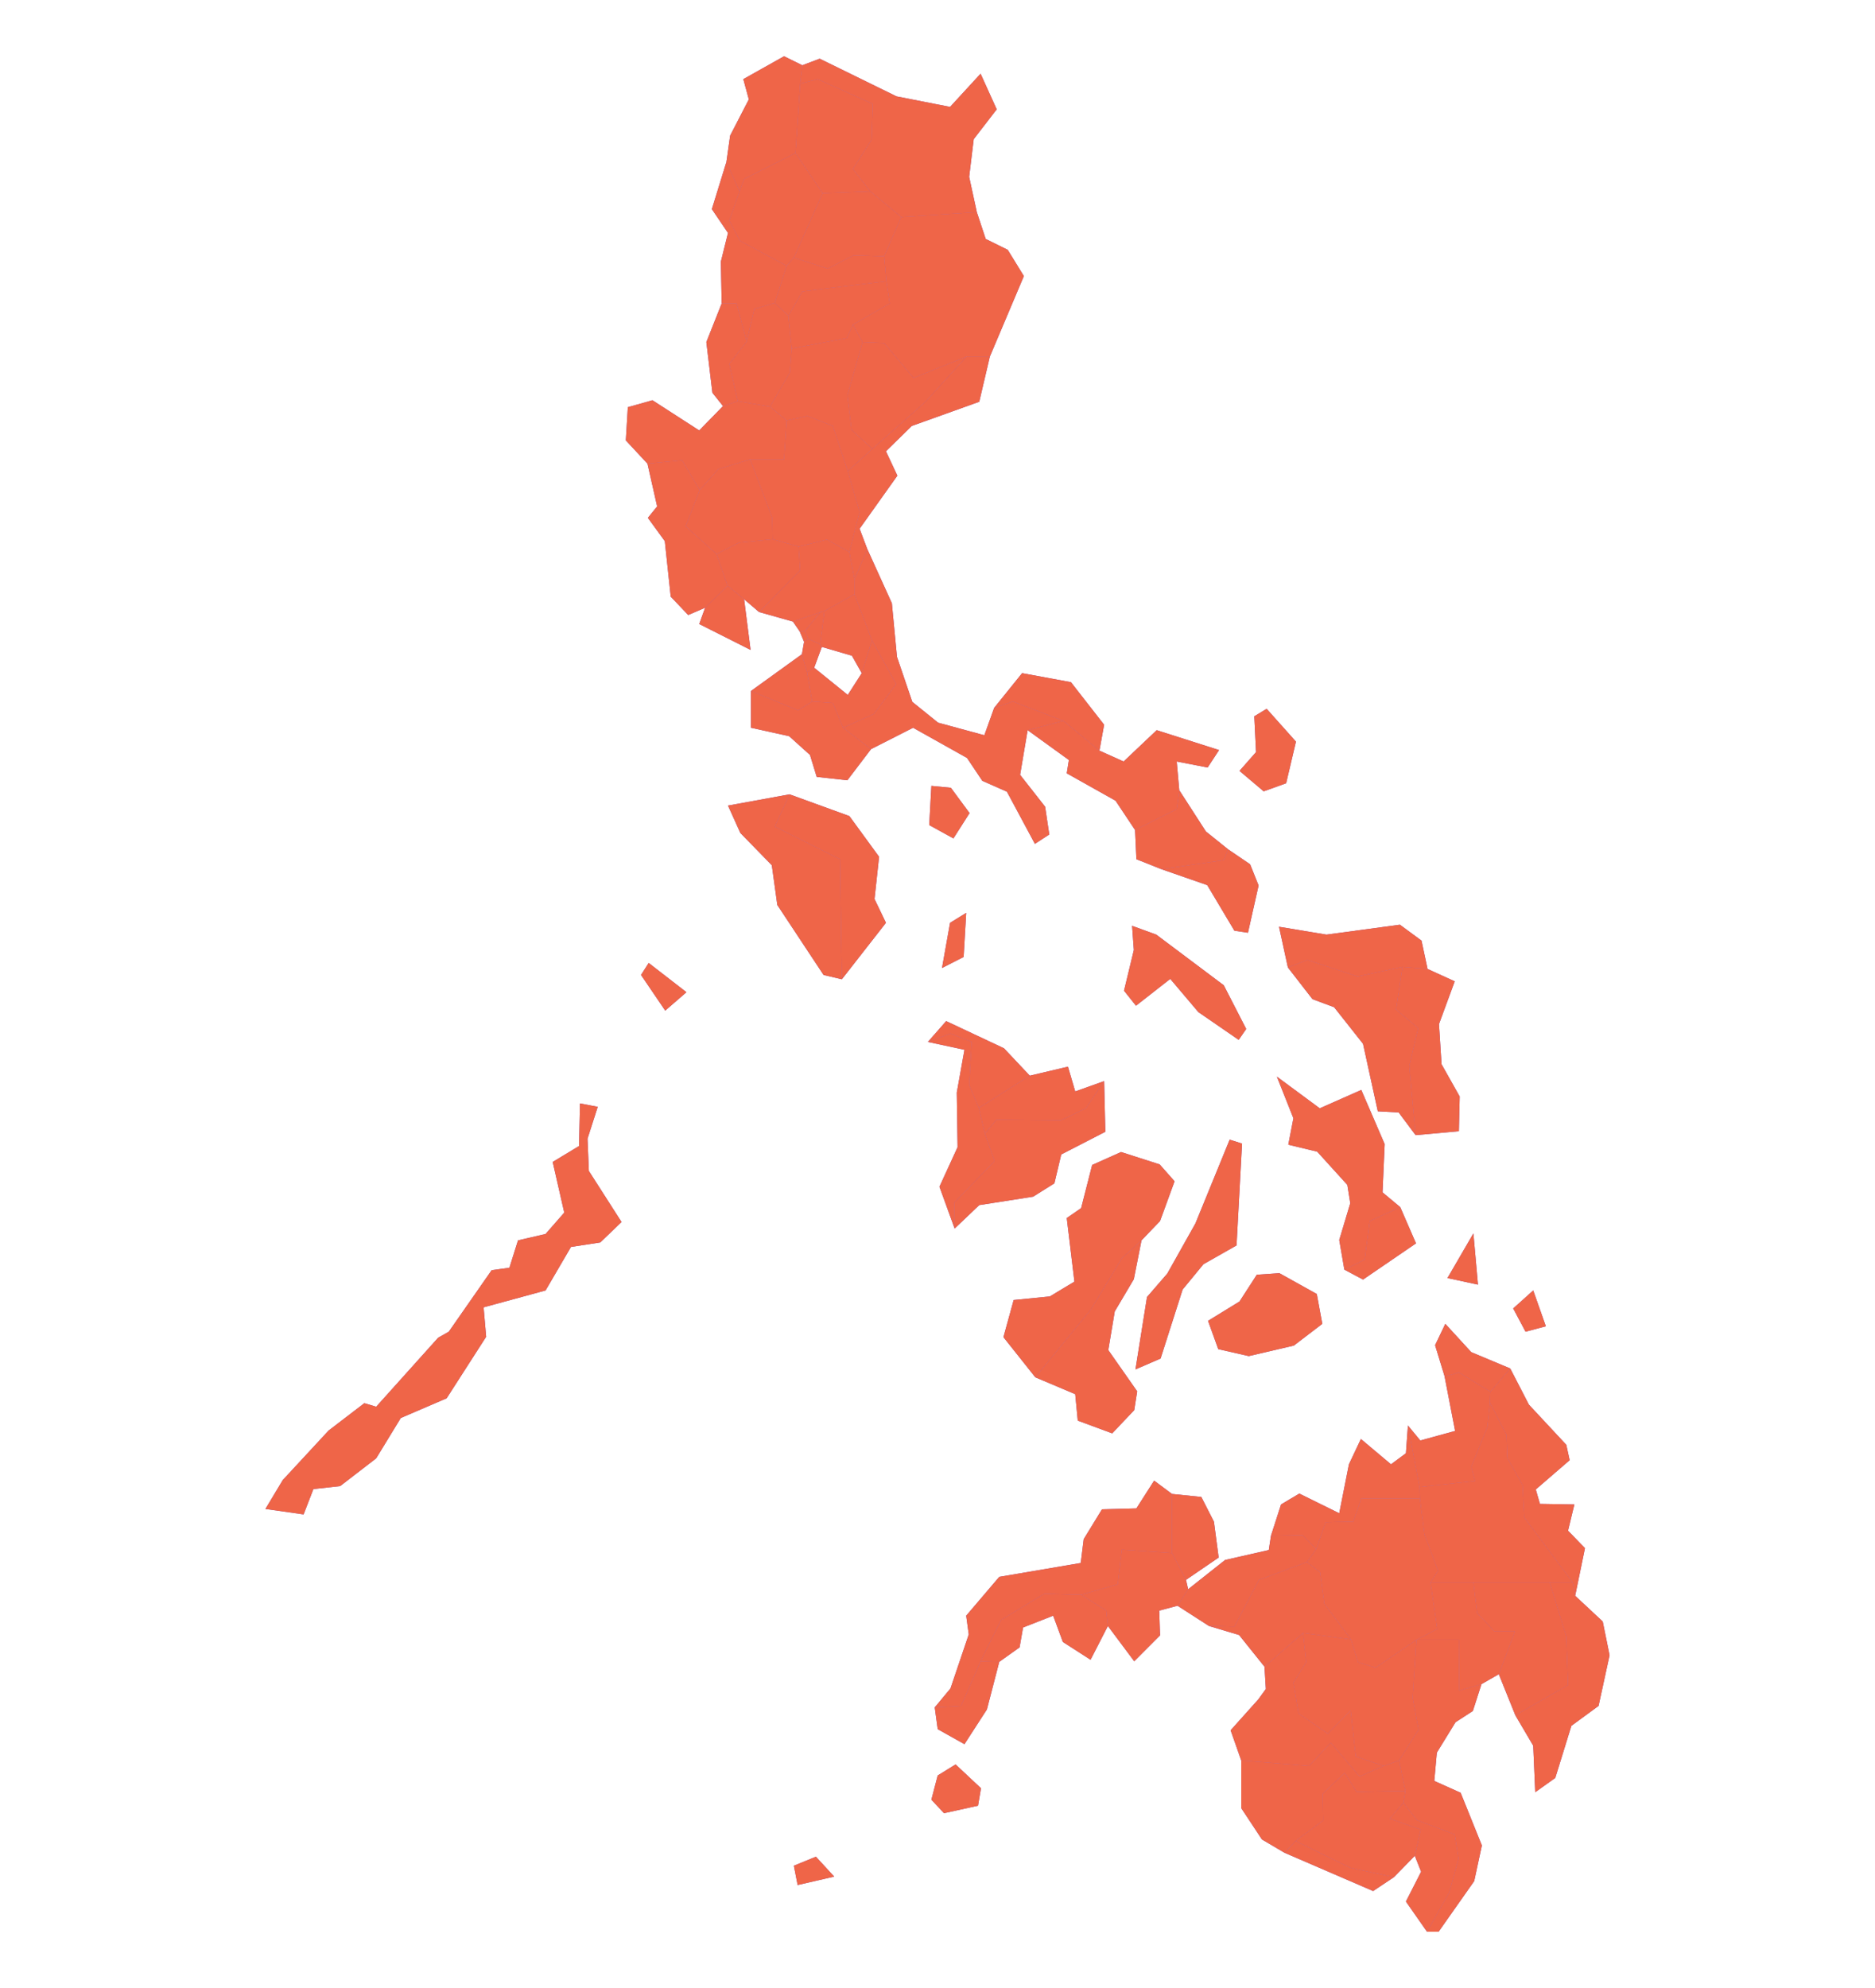 <svg width="500" height="530" xmlns="http://www.w3.org/2000/svg"><g><g><path id="basilan" class="feature data" style="fill: #88419D;" d="M250.054,473.346L254.822,470.396L261.597,476.746L260.808,481.397L251.739,483.397L248.369,479.796Z"></path><path id="lanao_del_sur" class="feature data" style="fill: #88419D;" d="M360.286,437.092L347.488,435.342L337.2,444.343L330.425,435.892L322.395,433.492L329.17,433.642L335.73,421.191L348.528,416.44L352.041,419.19L353.152,427.541Z"></path><path id="maguindanao" class="feature data" style="fill: #88419D;" d="M368.997,470.796L362.544,473.596L354.873,464.595L349.101,470.796L330.998,469.345L328.166,461.295L335.515,453.094L337.558,450.294L337.2,444.343L347.488,435.342L348.313,443.143L344.907,448.593L346.269,456.794L354.084,462.195L360.178,455.994L361.54,468.295Z"></path><path id="sulu" class="feature data" style="fill: #88419D;" d="M217.576,494.998L222.451,500.299L212.7,502.549L211.697,497.398Z"></path><path id="abra" class="feature data" style="fill: #88419D;" d="M219.368,51.504L211.697,68.705L209.761,70.856L197.322,64.205L194.49,58.804L197.214,51.004L198.433,47.703L212.127,40.803Z"></path><path id="apayao" class="feature data" style="fill: #88419D;" d="M232.058,51.004L219.368,51.504L212.127,40.803L213.381,22.301L218.042,21.101L232.739,27.701L232.417,37.252L227.434,45.053Z"></path><path id="benguet" class="feature data" style="fill: #88419D;" d="M211.123,92.908L210.657,99.258L205.352,108.409L196.748,106.959L194.49,97.008L199.114,91.058L201.157,82.357L206.606,80.757L210.227,84.207Z"></path><path id="ifugao" class="feature data" style="fill: #88419D;" d="M227.434,86.557L225.821,90.158L211.123,92.908L210.227,84.207L213.955,77.706L236.36,74.956L237.256,80.907Z"></path><path id="kalinga" class="feature data" style="fill: #88419D;" d="M240.339,57.854L235.786,68.305L227.649,68.055L220.73,71.606L211.697,68.705L219.368,51.504L232.058,51.004Z"></path><path id="mountain_province" class="feature data" style="fill: #88419D;" d="M236.36,74.956L213.955,77.706L210.227,84.207L206.606,80.757L209.761,70.856L211.697,68.705L220.73,71.606L227.649,68.055L235.786,68.305Z"></path><path id="ilocos_norte" class="feature data" style="fill: #88419D;" d="M213.955,17.4L213.381,22.301L212.127,40.803L198.433,47.703L197.214,51.004L193.701,43.203L194.705,36.152L199.688,26.501L198.218,21.101L209.08,15Z"></path><path id="ilocos_sur" class="feature data" style="fill: #88419D;" d="M197.214,51.004L194.49,58.804L197.322,64.205L209.761,70.856L206.606,80.757L201.157,82.357L199.114,91.058L196.425,80.907L192.446,80.907L192.231,69.755L194.131,62.105L189.829,55.754L193.701,43.203Z"></path><path id="la_union" class="feature data" style="fill: #88419D;" d="M199.114,91.058L194.49,97.008L196.748,106.959L192.805,108.259L189.973,104.709L188.36,91.208L192.446,80.907L196.425,80.907Z"></path><path id="pangasinan" class="feature data" style="fill: #88419D;" d="M192.805,108.259L196.748,106.959L205.352,108.409L209.761,112.11L209.08,122.461L200.046,122.461L191.55,125.061L186.567,130.662L181.907,122.711L172.658,123.611L166.887,117.41L167.425,108.559L173.985,106.709L186.46,114.76Z"></path><path id="cagayan" class="feature data" style="fill: #88419D;" d="M260.485,56.554L240.339,57.854L232.058,51.004L227.434,45.053L232.417,37.252L232.739,27.701L218.042,21.101L213.381,22.301L213.955,17.4L218.579,15.65L239.084,25.701L253.352,28.501L261.489,19.65L265.791,29.151L259.661,37.102L258.442,47.153Z"></path><path id="isabela" class="feature data" style="fill: #88419D;" d="M263.963,95.058L257.761,95.058L243.601,100.759L235.786,91.458L230.015,91.208L227.434,86.557L237.256,80.907L236.36,74.956L235.786,68.305L240.339,57.854L260.485,56.554L262.851,63.705L268.73,66.605L273.032,73.606Z"></path><path id="nueva_vizcaya" class="feature data" style="fill: #88419D;" d="M230.015,91.208L225.964,105.359L227.075,114.61L232.632,119.66L226.072,125.611L222.092,113.56L215.317,110.91L209.761,112.11L205.352,108.409L210.657,99.258L211.123,92.908L225.821,90.158L227.434,86.557Z"></path><path id="quirino" class="feature data" style="fill: #88419D;" d="M230.015,91.208L235.786,91.458L243.601,100.759L257.761,95.058L246.792,107.109L232.632,119.66L227.075,114.61L225.964,105.359Z"></path><path id="aurora" class="feature data" style="fill: #88419D;" d="M263.963,95.058L261.131,107.109L243.135,113.56L236.252,120.311L239.299,126.811L229.226,140.963L231.27,146.363L227.864,154.464L226.502,147.163L229.226,136.462L226.072,125.611L232.632,119.66L246.792,107.109L257.761,95.058Z"></path><path id="bataan" class="feature data" style="fill: #88419D;" d="M198.433,159.764L200.154,173.266L186.46,166.365L188.037,162.015L194.024,156.164Z"></path><path id="bulacan" class="feature data" style="fill: #88419D;" d="M226.502,147.163L227.864,154.464L227.864,158.414L219.834,162.915L218.83,163.165L211.446,165.715L202.412,163.165L213.381,152.064L212.951,145.713L220.515,143.863Z"></path><path id="nueva_ecija" class="feature data" style="fill: #88419D;" d="M226.072,125.611L229.226,136.462L226.502,147.163L220.515,143.863L212.951,145.713L206.033,143.763L205.925,138.062L200.046,122.461L209.08,122.461L209.761,112.11L215.317,110.91L222.092,113.56Z"></path><path id="pampanga" class="feature data" style="fill: #88419D;" d="M206.033,143.763L212.951,145.713L213.381,152.064L202.412,163.165L198.433,159.764L194.024,156.164L191.084,147.713L197.071,144.663Z"></path><path id="tarlac" class="feature data" style="fill: #88419D;" d="M206.033,143.763L197.071,144.663L191.084,147.713L182.839,140.313L186.567,130.662L191.55,125.061L200.046,122.461L205.925,138.062Z"></path><path id="zambales" class="feature data" style="fill: #88419D;" d="M186.567,130.662L182.839,140.313L191.084,147.713L194.024,156.164L188.037,162.015L183.52,163.965L178.86,159.064L177.283,144.263L172.766,138.062L175.239,135.012L172.658,123.611L181.907,122.711Z"></path><path id="batangas" class="feature data" style="fill: #88419D;" d="M200.261,184.217L212.808,189.367L216.572,187.017L222.092,187.417L224.817,194.018L232.273,199.718L225.964,208.019L217.791,207.119L215.998,201.269L210.442,196.268L200.261,194.018Z"></path><path id="cavite" class="feature data" style="fill: #88419D;" d="M213.847,174.416L215.21,179.216L216.572,187.017L212.808,189.367L200.261,184.217Z"></path><path id="laguna" class="feature data" style="fill: #88419D;" d="M224.817,194.018L222.092,187.417L216.572,187.017L215.21,179.216L217.11,178.016L226.072,185.267L229.8,179.466L232.524,170.716L238.977,182.367L233.062,190.318Z"></path><path id="quezon" class="feature data" style="fill: #88419D;" d="M231.27,146.363L237.83,160.815L239.192,175.116L243.279,187.117L250.161,192.668L262.493,196.018L265.11,188.717L270.093,187.017L283.571,192.168L274.036,194.668L272.028,206.569L278.696,215.07L279.807,222.471L275.972,224.971L268.515,211.07L261.955,208.169L257.869,202.069L243.494,194.018L232.273,199.718L224.817,194.018L233.062,190.318L238.977,182.367L232.524,170.716L227.864,158.414L227.864,154.464Z"></path><path id="rizal" class="feature data" style="fill: #88419D;" d="M219.153,172.466L218.723,171.766L219.834,162.915L227.864,158.414L232.524,170.716L229.8,179.466L227.183,174.816Z"></path><path id="marinduque" class="feature data" style="fill: #88419D;" d="M248.369,209.519L253.567,210.02L258.55,216.77L254.248,223.521L247.795,219.97Z"></path><path id="occidental_mindoro" class="feature data" style="fill: #88419D;" d="M210.549,211.77L206.606,220.371L224.028,229.071L224.494,261.075L219.619,259.924L207.287,241.273L205.818,230.672L197.429,222.071L194.131,214.77Z"></path><path id="oriental_mindoro" class="feature data" style="fill: #88419D;" d="M224.494,261.075L224.028,229.071L206.606,220.371L210.549,211.77L226.502,217.57L234.424,228.421L233.205,239.672L236.252,246.023Z"></path><path id="palawan" class="feature data" style="fill: #88419D;" d="M147.386,309.779L154.412,305.529L154.663,294.178L159.395,295.078L156.67,303.579L157.029,312.18L165.74,325.781L160.076,331.232L152.261,332.432L145.486,344.033L128.96,348.533L129.641,356.384L119.102,372.786L106.878,378.036L100.317,388.787L90.71,396.188L83.576,396.988L80.96,403.739L70.779,402.289L75.403,394.588L87.627,381.387L97.163,374.086L100.317,375.036L116.843,356.634L119.675,355.034L131.111,338.632L135.843,337.982L138.137,330.682L145.486,328.981L150.469,323.281ZM172.981,256.724L183.054,264.525L177.39,269.425L170.938,259.924Z"></path><path id="romblon" class="feature data" style="fill: #88419D;" d="M257.654,243.373L256.972,255.124L251.201,258.074L253.352,246.023Z"></path><path id="zamboanga_del_norte" class="feature data" style="fill: #88419D;" d="M312.537,398.288L312.537,414.04L299.165,413.14L298.054,422.391L288.303,425.141L278.481,424.891L266.938,431.892L261.489,442.893L256.291,454.794L249.265,455.194L253.459,450.144L258.335,435.742L257.654,430.742L266.472,420.391L288.196,416.69L288.985,410.34L293.86,402.389L303.037,402.139L307.769,394.738Z"></path><path id="zamboanga_del_sur" class="feature data" style="fill: #88419D;" d="M266.472,443.043L263.174,455.744L257.187,464.995L250.054,460.995L249.265,455.194L256.291,454.794L261.489,442.893ZM312.537,414.04L316.265,421.191L316.838,423.691L314.006,428.091L309.131,429.391L309.346,435.992L302.463,442.893L295.437,433.492L295.007,429.391L288.303,425.141L298.054,422.391L299.165,413.14Z"></path><path id="zamboanga_sibugay" class="feature data" style="fill: #88419D;" d="M288.303,425.141L295.007,429.391L295.437,433.492L290.813,442.493L283.428,437.742L280.847,430.742L272.817,433.892L271.885,439.192L266.472,443.043L261.489,442.893L266.938,431.892L278.481,424.891Z"></path><path id="ncr_1_dist" class="feature data" style="fill: #88419D;" d="M214.636,168.215L215.532,170.316L214.421,171.116L213.274,168.365Z"></path><path id="ncr_2_dist" class="feature data" style="fill: #88419D;" d="M219.834,162.915L218.723,171.766L215.532,170.316L214.636,168.215L218.83,163.165Z"></path><path id="ncr_3_dist" class="feature data" style="fill: #88419D;" d="M218.83,163.165L214.636,168.215L213.274,168.365L211.446,165.715Z"></path><path id="ncr_4_dist" class="feature data" style="fill: #88419D;" d="M218.723,171.766L219.153,172.466L217.11,178.016L215.21,179.216L213.847,174.416L214.421,171.116L215.532,170.316Z"></path><path id="albay" class="feature data" style="fill: #88419D;" d="M327.485,226.421L326.338,229.321L309.705,231.722L303.037,229.071L302.678,221.271L313.791,215.72L314.472,210.67L321.57,221.671Z"></path><path id="camarines_norte" class="feature data" style="fill: #88419D;" d="M293.179,200.119L283.571,192.168L270.093,187.017L265.11,188.717L272.566,179.466L285.579,181.867L294.433,193.218Z"></path><path id="camarines_sur" class="feature data" style="fill: #88419D;" d="M314.472,210.67L313.791,215.72L302.678,221.271L297.48,213.47L284.468,206.169L285.041,202.619L274.036,194.668L283.571,192.168L293.179,200.119L299.631,203.019L308.45,194.668L325.083,199.968L322.036,204.619L313.791,203.019Z"></path><path id="catanduanes" class="feature data" style="fill: #88419D;" d="M337.773,188.967L345.588,197.718L342.971,208.819L336.985,210.97L330.532,205.519L334.941,200.519L334.475,190.968Z"></path><path id="masbate" class="feature data" style="fill: #88419D;" d="M301.89,246.823L308.342,249.173L326.338,262.675L332.325,274.326L330.317,277.226L319.563,269.825L312.071,260.975L302.929,268.125L299.739,264.125L302.356,253.274Z"></path><path id="sorsogon" class="feature data" style="fill: #88419D;" d="M309.705,231.722L326.338,229.321L327.485,226.421L333.364,230.422L335.623,236.072L332.791,248.673L329.17,248.123L321.929,235.972Z"></path><path id="aklan" class="feature data" style="fill: #88419D;" d="M274.61,286.777L261.023,295.378L258.442,289.277L259.123,277.776L253.459,275.526L247.437,277.776L252.312,272.226L267.727,279.476Z"></path><path id="antique" class="feature data" style="fill: #88419D;" d="M261.023,295.378L262.636,302.229L265.217,309.529L254.463,320.631L254.571,327.531L250.52,316.38L255.359,305.829L255.144,291.278L257.187,279.876L247.437,277.776L253.459,275.526L259.123,277.776L258.442,289.277Z"></path><path id="capiz" class="feature data" style="fill: #88419D;" d="M294.433,288.227L289.558,295.478L282.89,298.678L265.683,298.528L262.636,302.229L261.023,295.378L274.61,286.777L284.79,284.377L286.726,290.978Z"></path><path id="iloilo" class="feature data" style="fill: #88419D;" d="M254.571,327.531L254.463,320.631L265.217,309.529L262.636,302.229L265.683,298.528L282.89,298.678L289.558,295.478L294.433,288.227L294.756,301.729L282.998,307.779L281.17,315.48L275.506,319.03L261.131,321.281Z"></path><path id="negros_occidental" class="feature data" style="fill: #88419D;" d="M304.399,330.682L299.165,335.432L290.92,349.083L276.079,367.185L267.583,356.484L270.308,346.583L279.951,345.633L286.511,341.683L284.468,324.731L288.303,322.081L291.243,310.58L298.95,307.129L309.239,310.43L313.218,314.93L309.346,325.531Z"></path><path id="bohol" class="feature data" style="fill: #88419D;" d="M341.179,339.432L351.145,344.983L352.614,352.934L345.015,358.734L333.006,361.535L324.868,359.684L322.144,352.134L330.532,346.983L335.157,339.832Z"></path><path id="cebu" class="feature data" style="fill: #88419D;" d="M327.915,303.829L331.213,304.879L329.743,332.032L320.925,337.032L315.369,343.783L309.489,362.185L302.786,365.085L305.869,345.783L311.282,339.532L318.774,326.181Z"></path><path id="negros_oriental" class="feature data" style="fill: #88419D;" d="M276.079,367.185L290.92,349.083L299.165,335.432L304.399,330.682L302.356,341.033L297.265,349.633L295.545,359.934L303.252,370.936L302.463,375.936L296.584,382.137L287.407,378.736L286.726,371.686Z"></path><path id="eastern_samar" class="feature data" style="fill: #88419D;" d="M380.683,258.324L387.924,261.625L383.73,273.026L384.411,283.727L389.251,292.328L389.036,301.579L377.493,302.629L375.808,284.227L378.174,274.076L372.295,269.175L373.98,257.774Z"></path><path id="leyte" class="feature data" style="fill: #88419D;" d="M373.406,321.831L365.269,325.531L363.906,335.832L358.493,338.482L357.131,330.582L360.071,320.781L359.282,315.88L351.252,307.029L343.545,305.179L344.907,298.128L340.498,287.027L351.933,295.478L363.01,290.578L369.248,305.029L368.674,317.88Z"></path><path id="northern_samar" class="feature data" style="fill: #88419D;" d="M380.683,258.324L373.98,257.774L362.007,260.325L348.635,255.924L343.437,257.924L341.071,247.073L353.726,249.173L373.299,246.523L379.07,250.774Z"></path><path id="samar_(western_samar)" class="feature data" style="fill: #88419D;" d="M373.98,257.774L372.295,269.175L378.174,274.076L375.808,284.227L377.493,302.629L372.976,296.578L367.42,296.278L363.476,278.276L355.769,268.525L349.997,266.375L343.437,257.924L348.635,255.924L362.007,260.325Z"></path><path id="southern_leyte" class="feature data" style="fill: #88419D;" d="M358.493,338.482L363.906,335.832L365.269,325.531L373.406,321.831L377.6,331.482L363.476,341.133Z"></path><path id="bukidnon" class="feature data" style="fill: #88419D;" d="M378.64,399.488L379.859,409.039L383.479,418.79L381.472,421.841L383.264,434.292L377.708,437.192L366.846,444.593L362.114,443.143L360.286,437.092L353.152,427.541L352.041,419.19L348.528,416.44L351.001,412.99L353.511,405.839L360.859,405.689L363.01,399.488Z"></path><path id="lanao_del_norte" class="feature data" style="fill: #88419D;" d="M351.001,412.99L348.528,416.44L335.73,421.191L329.17,433.642L322.395,433.492L314.006,428.091L316.838,423.691L326.696,415.89L338.347,413.24L338.921,409.439L347.381,409.289Z"></path><path id="misamis_occidental" class="feature data" style="fill: #88419D;" d="M316.265,421.191L312.537,414.04L312.537,398.288L320.351,399.088L323.721,405.689L324.976,415.24Z"></path><path id="misamis_oriental" class="feature data" style="fill: #88419D;" d="M378.532,396.438L378.64,399.488L363.01,399.488L360.859,405.689L353.511,405.839L351.001,412.99L347.381,409.289L338.921,409.439L341.609,401.089L346.484,398.188L357.131,403.439L359.712,390.388L362.903,383.637L370.933,390.388L374.912,387.437L375.449,380.037Z"></path><path id="compostela_valley" class="feature data" style="fill: #88419D;" d="M392.907,421.841L413.269,421.841L417.678,436.292L418.144,449.243L404.092,457.294L399.683,446.343L403.984,434.942L398.535,434.942L393.911,430.042Z"></path><path id="davao_del_norte" class="feature data" style="fill: #88419D;" d="M392.907,421.841L393.911,430.042L398.535,434.942L403.984,434.942L399.683,446.343L395.058,448.993L389.143,450.694L389.036,437.192L377.708,437.192L383.264,434.292L381.472,421.841Z"></path><path id="davao_del_sur" class="feature data" style="fill: #88419D;" d="M395.058,448.993L392.764,456.144L388.14,459.144L383.157,467.245L382.476,474.796L389.502,477.946L395.166,491.998L393.122,501.499L383.623,515L380.54,515L386.455,504.549L388.928,495.548L387.924,489.047L377.851,485.247L374.231,480.597L374.768,477.446L373.083,469.345L378.281,461.145L376.704,452.694L377.708,437.192L389.036,437.192L389.143,450.694Z"></path><path id="davao_oriental" class="feature data" style="fill: #88419D;" d="M419.363,421.841L420.044,425.441L427.393,432.292L429.221,441.293L426.282,454.794L419.04,460.095L414.739,473.996L409.397,477.796L408.86,465.395L404.092,457.294L418.144,449.243L417.678,436.292L413.269,421.841Z"></path><path id="north_cotabato" class="feature data" style="fill: #88419D;" d="M360.286,437.092L362.114,443.143L366.846,444.593L377.708,437.192L376.704,452.694L378.281,461.145L373.083,469.345L368.997,470.796L361.54,468.295L360.178,455.994L354.084,462.195L346.269,456.794L344.907,448.593L348.313,443.143L347.488,435.342Z"></path><path id="sarangani" class="feature data" style="fill: #88419D;" d="M371.721,500.449L366.165,504.149L342.541,493.948L345.481,490.798L360.071,497.948ZM380.54,515L374.912,506.949L378.963,498.998L377.278,494.748L378.855,487.747L370.61,484.847L374.231,480.597L377.851,485.247L387.924,489.047L388.928,495.548L386.455,504.549Z"></path><path id="south_cotabato" class="feature data" style="fill: #88419D;" d="M374.768,477.446L374.231,480.597L370.61,484.847L378.855,487.747L377.278,494.748L371.721,500.449L360.071,497.948L345.481,490.798L352.829,485.347L352.722,478.196L358.601,472.646L361.756,477.696Z"></path><path id="sultan_kudarat" class="feature data" style="fill: #88419D;" d="M368.997,470.796L373.083,469.345L374.768,477.446L361.756,477.696L358.601,472.646L352.722,478.196L352.829,485.347L345.481,490.798L342.541,493.948L336.519,490.398L330.998,482.047L330.998,469.345L349.101,470.796L354.873,464.595L362.544,473.596Z"></path><path id="agusan_del_norte" class="feature data" style="fill: #88419D;" d="M397.424,371.036L397.317,373.936L396.636,380.437L392.334,391.038L393.338,394.838L378.532,396.438L375.449,380.037L378.747,384.037L388.032,381.487L385.2,366.835L386.455,366.685L389.036,365.885Z"></path><path id="agusan_del_sur" class="feature data" style="fill: #88419D;" d="M419.363,421.841L413.269,421.841L392.907,421.841L381.472,421.841L383.479,418.79L379.859,409.039L378.64,399.488L378.532,396.438L393.338,394.838L392.334,391.038L396.636,380.437L397.317,373.936L401.726,382.537L401.941,388.637L406.028,395.938L406.458,404.539Z"></path><path id="dinagat_islands" class="feature data" style="fill: #88419D;" d="M392.907,328.831L394.126,342.483L385.989,340.733Z"></path><path id="surigao_del_norte" class="feature data" style="fill: #88419D;" d="M402.73,364.835L397.424,371.036L389.036,365.885L386.455,366.685L385.2,366.835L382.691,358.634L385.415,352.934L392.334,360.485ZM408.86,344.033L412.229,353.584L406.816,355.034L403.518,348.833Z"></path><path id="surigao_del_sur" class="feature data" style="fill: #88419D;" d="M420.044,425.441L419.363,421.841L406.458,404.539L406.028,395.938L401.941,388.637L401.726,382.537L397.317,373.936L397.424,371.036L402.73,364.835L407.712,374.486L417.678,385.187L418.574,389.287L409.541,397.088L410.652,400.939L419.829,401.089L418.144,408.089L422.661,412.74Z"></path></g></g><g><g><path id="basilan" class="feature data" style="fill: #EF6548;" d="M250.054,473.346L254.822,470.396L261.597,476.746L260.808,481.397L251.739,483.397L248.369,479.796Z"></path><path id="lanao_del_sur" class="feature data" style="fill: #EF6548;" d="M360.286,437.092L347.488,435.342L337.2,444.343L330.425,435.892L322.395,433.492L329.17,433.642L335.73,421.191L348.528,416.44L352.041,419.19L353.152,427.541Z"></path><path id="maguindanao" class="feature data" style="fill: #EF6548;" d="M368.997,470.796L362.544,473.596L354.873,464.595L349.101,470.796L330.998,469.345L328.166,461.295L335.515,453.094L337.558,450.294L337.2,444.343L347.488,435.342L348.313,443.143L344.907,448.593L346.269,456.794L354.084,462.195L360.178,455.994L361.54,468.295Z"></path><path id="sulu" class="feature data" style="fill: #EF6548;" d="M217.576,494.998L222.451,500.299L212.7,502.549L211.697,497.398Z"></path><path id="abra" class="feature data" style="fill: #EF6548;" d="M219.368,51.504L211.697,68.705L209.761,70.856L197.322,64.205L194.49,58.804L197.214,51.004L198.433,47.703L212.127,40.803Z"></path><path id="apayao" class="feature data" style="fill: #EF6548;" d="M232.058,51.004L219.368,51.504L212.127,40.803L213.381,22.301L218.042,21.101L232.739,27.701L232.417,37.252L227.434,45.053Z"></path><path id="benguet" class="feature data" style="fill: #EF6548;" d="M211.123,92.908L210.657,99.258L205.352,108.409L196.748,106.959L194.49,97.008L199.114,91.058L201.157,82.357L206.606,80.757L210.227,84.207Z"></path><path id="ifugao" class="feature data" style="fill: #EF6548;" d="M227.434,86.557L225.821,90.158L211.123,92.908L210.227,84.207L213.955,77.706L236.36,74.956L237.256,80.907Z"></path><path id="kalinga" class="feature data" style="fill: #EF6548;" d="M240.339,57.854L235.786,68.305L227.649,68.055L220.73,71.606L211.697,68.705L219.368,51.504L232.058,51.004Z"></path><path id="mountain_province" class="feature data" style="fill: #EF6548;" d="M236.36,74.956L213.955,77.706L210.227,84.207L206.606,80.757L209.761,70.856L211.697,68.705L220.73,71.606L227.649,68.055L235.786,68.305Z"></path><path id="ilocos_norte" class="feature data" style="fill: #EF6548;" d="M213.955,17.4L213.381,22.301L212.127,40.803L198.433,47.703L197.214,51.004L193.701,43.203L194.705,36.152L199.688,26.501L198.218,21.101L209.08,15Z"></path><path id="ilocos_sur" class="feature data" style="fill: #EF6548;" d="M197.214,51.004L194.49,58.804L197.322,64.205L209.761,70.856L206.606,80.757L201.157,82.357L199.114,91.058L196.425,80.907L192.446,80.907L192.231,69.755L194.131,62.105L189.829,55.754L193.701,43.203Z"></path><path id="la_union" class="feature data" style="fill: #EF6548;" d="M199.114,91.058L194.49,97.008L196.748,106.959L192.805,108.259L189.973,104.709L188.36,91.208L192.446,80.907L196.425,80.907Z"></path><path id="pangasinan" class="feature data" style="fill: #EF6548;" d="M192.805,108.259L196.748,106.959L205.352,108.409L209.761,112.11L209.08,122.461L200.046,122.461L191.55,125.061L186.567,130.662L181.907,122.711L172.658,123.611L166.887,117.41L167.425,108.559L173.985,106.709L186.46,114.76Z"></path><path id="cagayan" class="feature data" style="fill: #EF6548;" d="M260.485,56.554L240.339,57.854L232.058,51.004L227.434,45.053L232.417,37.252L232.739,27.701L218.042,21.101L213.381,22.301L213.955,17.4L218.579,15.65L239.084,25.701L253.352,28.501L261.489,19.65L265.791,29.151L259.661,37.102L258.442,47.153Z"></path><path id="isabela" class="feature data" style="fill: #EF6548;" d="M263.963,95.058L257.761,95.058L243.601,100.759L235.786,91.458L230.015,91.208L227.434,86.557L237.256,80.907L236.36,74.956L235.786,68.305L240.339,57.854L260.485,56.554L262.851,63.705L268.73,66.605L273.032,73.606Z"></path><path id="nueva_vizcaya" class="feature data" style="fill: #EF6548;" d="M230.015,91.208L225.964,105.359L227.075,114.61L232.632,119.66L226.072,125.611L222.092,113.56L215.317,110.91L209.761,112.11L205.352,108.409L210.657,99.258L211.123,92.908L225.821,90.158L227.434,86.557Z"></path><path id="quirino" class="feature data" style="fill: #EF6548;" d="M230.015,91.208L235.786,91.458L243.601,100.759L257.761,95.058L246.792,107.109L232.632,119.66L227.075,114.61L225.964,105.359Z"></path><path id="aurora" class="feature data" style="fill: #EF6548;" d="M263.963,95.058L261.131,107.109L243.135,113.56L236.252,120.311L239.299,126.811L229.226,140.963L231.27,146.363L227.864,154.464L226.502,147.163L229.226,136.462L226.072,125.611L232.632,119.66L246.792,107.109L257.761,95.058Z"></path><path id="bataan" class="feature data" style="fill: #EF6548;" d="M198.433,159.764L200.154,173.266L186.46,166.365L188.037,162.015L194.024,156.164Z"></path><path id="bulacan" class="feature data" style="fill: #EF6548;" d="M226.502,147.163L227.864,154.464L227.864,158.414L219.834,162.915L218.83,163.165L211.446,165.715L202.412,163.165L213.381,152.064L212.951,145.713L220.515,143.863Z"></path><path id="nueva_ecija" class="feature data" style="fill: #EF6548;" d="M226.072,125.611L229.226,136.462L226.502,147.163L220.515,143.863L212.951,145.713L206.033,143.763L205.925,138.062L200.046,122.461L209.08,122.461L209.761,112.11L215.317,110.91L222.092,113.56Z"></path><path id="pampanga" class="feature data" style="fill: #EF6548;" d="M206.033,143.763L212.951,145.713L213.381,152.064L202.412,163.165L198.433,159.764L194.024,156.164L191.084,147.713L197.071,144.663Z"></path><path id="tarlac" class="feature data" style="fill: #EF6548;" d="M206.033,143.763L197.071,144.663L191.084,147.713L182.839,140.313L186.567,130.662L191.55,125.061L200.046,122.461L205.925,138.062Z"></path><path id="zambales" class="feature data" style="fill: #EF6548;" d="M186.567,130.662L182.839,140.313L191.084,147.713L194.024,156.164L188.037,162.015L183.52,163.965L178.86,159.064L177.283,144.263L172.766,138.062L175.239,135.012L172.658,123.611L181.907,122.711Z"></path><path id="batangas" class="feature data" style="fill: #EF6548;" d="M200.261,184.217L212.808,189.367L216.572,187.017L222.092,187.417L224.817,194.018L232.273,199.718L225.964,208.019L217.791,207.119L215.998,201.269L210.442,196.268L200.261,194.018Z"></path><path id="cavite" class="feature data" style="fill: #EF6548;" d="M213.847,174.416L215.21,179.216L216.572,187.017L212.808,189.367L200.261,184.217Z"></path><path id="laguna" class="feature data" style="fill: #EF6548;" d="M224.817,194.018L222.092,187.417L216.572,187.017L215.21,179.216L217.11,178.016L226.072,185.267L229.8,179.466L232.524,170.716L238.977,182.367L233.062,190.318Z"></path><path id="quezon" class="feature data" style="fill: #EF6548;" d="M231.27,146.363L237.83,160.815L239.192,175.116L243.279,187.117L250.161,192.668L262.493,196.018L265.11,188.717L270.093,187.017L283.571,192.168L274.036,194.668L272.028,206.569L278.696,215.07L279.807,222.471L275.972,224.971L268.515,211.07L261.955,208.169L257.869,202.069L243.494,194.018L232.273,199.718L224.817,194.018L233.062,190.318L238.977,182.367L232.524,170.716L227.864,158.414L227.864,154.464Z"></path><path id="rizal" class="feature data" style="fill: #EF6548;" d="M219.153,172.466L218.723,171.766L219.834,162.915L227.864,158.414L232.524,170.716L229.8,179.466L227.183,174.816Z"></path><path id="marinduque" class="feature data" style="fill: #EF6548;" d="M248.369,209.519L253.567,210.02L258.55,216.77L254.248,223.521L247.795,219.97Z"></path><path id="occidental_mindoro" class="feature data" style="fill: #EF6548;" d="M210.549,211.77L206.606,220.371L224.028,229.071L224.494,261.075L219.619,259.924L207.287,241.273L205.818,230.672L197.429,222.071L194.131,214.77Z"></path><path id="oriental_mindoro" class="feature data" style="fill: #EF6548;" d="M224.494,261.075L224.028,229.071L206.606,220.371L210.549,211.77L226.502,217.57L234.424,228.421L233.205,239.672L236.252,246.023Z"></path><path id="palawan" class="feature data" style="fill: #EF6548;" d="M147.386,309.779L154.412,305.529L154.663,294.178L159.395,295.078L156.67,303.579L157.029,312.18L165.74,325.781L160.076,331.232L152.261,332.432L145.486,344.033L128.96,348.533L129.641,356.384L119.102,372.786L106.878,378.036L100.317,388.787L90.71,396.188L83.576,396.988L80.96,403.739L70.779,402.289L75.403,394.588L87.627,381.387L97.163,374.086L100.317,375.036L116.843,356.634L119.675,355.034L131.111,338.632L135.843,337.982L138.137,330.682L145.486,328.981L150.469,323.281ZM172.981,256.724L183.054,264.525L177.39,269.425L170.938,259.924Z"></path><path id="romblon" class="feature data" style="fill: #EF6548;" d="M257.654,243.373L256.972,255.124L251.201,258.074L253.352,246.023Z"></path><path id="zamboanga_del_norte" class="feature data" style="fill: #EF6548;" d="M312.537,398.288L312.537,414.04L299.165,413.14L298.054,422.391L288.303,425.141L278.481,424.891L266.938,431.892L261.489,442.893L256.291,454.794L249.265,455.194L253.459,450.144L258.335,435.742L257.654,430.742L266.472,420.391L288.196,416.69L288.985,410.34L293.86,402.389L303.037,402.139L307.769,394.738Z"></path><path id="zamboanga_del_sur" class="feature data" style="fill: #EF6548;" d="M266.472,443.043L263.174,455.744L257.187,464.995L250.054,460.995L249.265,455.194L256.291,454.794L261.489,442.893ZM312.537,414.04L316.265,421.191L316.838,423.691L314.006,428.091L309.131,429.391L309.346,435.992L302.463,442.893L295.437,433.492L295.007,429.391L288.303,425.141L298.054,422.391L299.165,413.14Z"></path><path id="zamboanga_sibugay" class="feature data" style="fill: #EF6548;" d="M288.303,425.141L295.007,429.391L295.437,433.492L290.813,442.493L283.428,437.742L280.847,430.742L272.817,433.892L271.885,439.192L266.472,443.043L261.489,442.893L266.938,431.892L278.481,424.891Z"></path><path id="ncr_1_dist" class="feature data" style="fill: #EF6548;" d="M214.636,168.215L215.532,170.316L214.421,171.116L213.274,168.365Z"></path><path id="ncr_2_dist" class="feature data" style="fill: #EF6548;" d="M219.834,162.915L218.723,171.766L215.532,170.316L214.636,168.215L218.83,163.165Z"></path><path id="ncr_3_dist" class="feature data" style="fill: #EF6548;" d="M218.83,163.165L214.636,168.215L213.274,168.365L211.446,165.715Z"></path><path id="ncr_4_dist" class="feature data" style="fill: #EF6548;" d="M218.723,171.766L219.153,172.466L217.11,178.016L215.21,179.216L213.847,174.416L214.421,171.116L215.532,170.316Z"></path><path id="albay" class="feature data" style="fill: #EF6548;" d="M327.485,226.421L326.338,229.321L309.705,231.722L303.037,229.071L302.678,221.271L313.791,215.72L314.472,210.67L321.57,221.671Z"></path><path id="camarines_norte" class="feature data" style="fill: #EF6548;" d="M293.179,200.119L283.571,192.168L270.093,187.017L265.11,188.717L272.566,179.466L285.579,181.867L294.433,193.218Z"></path><path id="camarines_sur" class="feature data" style="fill: #EF6548;" d="M314.472,210.67L313.791,215.72L302.678,221.271L297.48,213.47L284.468,206.169L285.041,202.619L274.036,194.668L283.571,192.168L293.179,200.119L299.631,203.019L308.45,194.668L325.083,199.968L322.036,204.619L313.791,203.019Z"></path><path id="catanduanes" class="feature data" style="fill: #EF6548;" d="M337.773,188.967L345.588,197.718L342.971,208.819L336.985,210.97L330.532,205.519L334.941,200.519L334.475,190.968Z"></path><path id="masbate" class="feature data" style="fill: #EF6548;" d="M301.89,246.823L308.342,249.173L326.338,262.675L332.325,274.326L330.317,277.226L319.563,269.825L312.071,260.975L302.929,268.125L299.739,264.125L302.356,253.274Z"></path><path id="sorsogon" class="feature data" style="fill: #EF6548;" d="M309.705,231.722L326.338,229.321L327.485,226.421L333.364,230.422L335.623,236.072L332.791,248.673L329.17,248.123L321.929,235.972Z"></path><path id="aklan" class="feature data" style="fill: #EF6548;" d="M274.61,286.777L261.023,295.378L258.442,289.277L259.123,277.776L253.459,275.526L247.437,277.776L252.312,272.226L267.727,279.476Z"></path><path id="antique" class="feature data" style="fill: #EF6548;" d="M261.023,295.378L262.636,302.229L265.217,309.529L254.463,320.631L254.571,327.531L250.52,316.38L255.359,305.829L255.144,291.278L257.187,279.876L247.437,277.776L253.459,275.526L259.123,277.776L258.442,289.277Z"></path><path id="capiz" class="feature data" style="fill: #EF6548;" d="M294.433,288.227L289.558,295.478L282.89,298.678L265.683,298.528L262.636,302.229L261.023,295.378L274.61,286.777L284.79,284.377L286.726,290.978Z"></path><path id="iloilo" class="feature data" style="fill: #EF6548;" d="M254.571,327.531L254.463,320.631L265.217,309.529L262.636,302.229L265.683,298.528L282.89,298.678L289.558,295.478L294.433,288.227L294.756,301.729L282.998,307.779L281.17,315.48L275.506,319.03L261.131,321.281Z"></path><path id="negros_occidental" class="feature data" style="fill: #EF6548;" d="M304.399,330.682L299.165,335.432L290.92,349.083L276.079,367.185L267.583,356.484L270.308,346.583L279.951,345.633L286.511,341.683L284.468,324.731L288.303,322.081L291.243,310.58L298.95,307.129L309.239,310.43L313.218,314.93L309.346,325.531Z"></path><path id="bohol" class="feature data" style="fill: #EF6548;" d="M341.179,339.432L351.145,344.983L352.614,352.934L345.015,358.734L333.006,361.535L324.868,359.684L322.144,352.134L330.532,346.983L335.157,339.832Z"></path><path id="cebu" class="feature data" style="fill: #EF6548;" d="M327.915,303.829L331.213,304.879L329.743,332.032L320.925,337.032L315.369,343.783L309.489,362.185L302.786,365.085L305.869,345.783L311.282,339.532L318.774,326.181Z"></path><path id="negros_oriental" class="feature data" style="fill: #EF6548;" d="M276.079,367.185L290.92,349.083L299.165,335.432L304.399,330.682L302.356,341.033L297.265,349.633L295.545,359.934L303.252,370.936L302.463,375.936L296.584,382.137L287.407,378.736L286.726,371.686Z"></path><path id="eastern_samar" class="feature data" style="fill: #EF6548;" d="M380.683,258.324L387.924,261.625L383.73,273.026L384.411,283.727L389.251,292.328L389.036,301.579L377.493,302.629L375.808,284.227L378.174,274.076L372.295,269.175L373.98,257.774Z"></path><path id="leyte" class="feature data" style="fill: #EF6548;" d="M373.406,321.831L365.269,325.531L363.906,335.832L358.493,338.482L357.131,330.582L360.071,320.781L359.282,315.88L351.252,307.029L343.545,305.179L344.907,298.128L340.498,287.027L351.933,295.478L363.01,290.578L369.248,305.029L368.674,317.88Z"></path><path id="northern_samar" class="feature data" style="fill: #EF6548;" d="M380.683,258.324L373.98,257.774L362.007,260.325L348.635,255.924L343.437,257.924L341.071,247.073L353.726,249.173L373.299,246.523L379.07,250.774Z"></path><path id="samar_(western_samar)" class="feature data" style="fill: #EF6548;" d="M373.98,257.774L372.295,269.175L378.174,274.076L375.808,284.227L377.493,302.629L372.976,296.578L367.42,296.278L363.476,278.276L355.769,268.525L349.997,266.375L343.437,257.924L348.635,255.924L362.007,260.325Z"></path><path id="southern_leyte" class="feature data" style="fill: #EF6548;" d="M358.493,338.482L363.906,335.832L365.269,325.531L373.406,321.831L377.6,331.482L363.476,341.133Z"></path><path id="bukidnon" class="feature data" style="fill: #EF6548;" d="M378.64,399.488L379.859,409.039L383.479,418.79L381.472,421.841L383.264,434.292L377.708,437.192L366.846,444.593L362.114,443.143L360.286,437.092L353.152,427.541L352.041,419.19L348.528,416.44L351.001,412.99L353.511,405.839L360.859,405.689L363.01,399.488Z"></path><path id="lanao_del_norte" class="feature data" style="fill: #EF6548;" d="M351.001,412.99L348.528,416.44L335.73,421.191L329.17,433.642L322.395,433.492L314.006,428.091L316.838,423.691L326.696,415.89L338.347,413.24L338.921,409.439L347.381,409.289Z"></path><path id="misamis_occidental" class="feature data" style="fill: #EF6548;" d="M316.265,421.191L312.537,414.04L312.537,398.288L320.351,399.088L323.721,405.689L324.976,415.24Z"></path><path id="misamis_oriental" class="feature data" style="fill: #EF6548;" d="M378.532,396.438L378.64,399.488L363.01,399.488L360.859,405.689L353.511,405.839L351.001,412.99L347.381,409.289L338.921,409.439L341.609,401.089L346.484,398.188L357.131,403.439L359.712,390.388L362.903,383.637L370.933,390.388L374.912,387.437L375.449,380.037Z"></path><path id="compostela_valley" class="feature data" style="fill: #EF6548;" d="M392.907,421.841L413.269,421.841L417.678,436.292L418.144,449.243L404.092,457.294L399.683,446.343L403.984,434.942L398.535,434.942L393.911,430.042Z"></path><path id="davao_del_norte" class="feature data" style="fill: #EF6548;" d="M392.907,421.841L393.911,430.042L398.535,434.942L403.984,434.942L399.683,446.343L395.058,448.993L389.143,450.694L389.036,437.192L377.708,437.192L383.264,434.292L381.472,421.841Z"></path><path id="davao_del_sur" class="feature data" style="fill: #EF6548;" d="M395.058,448.993L392.764,456.144L388.14,459.144L383.157,467.245L382.476,474.796L389.502,477.946L395.166,491.998L393.122,501.499L383.623,515L380.54,515L386.455,504.549L388.928,495.548L387.924,489.047L377.851,485.247L374.231,480.597L374.768,477.446L373.083,469.345L378.281,461.145L376.704,452.694L377.708,437.192L389.036,437.192L389.143,450.694Z"></path><path id="davao_oriental" class="feature data" style="fill: #EF6548;" d="M419.363,421.841L420.044,425.441L427.393,432.292L429.221,441.293L426.282,454.794L419.04,460.095L414.739,473.996L409.397,477.796L408.86,465.395L404.092,457.294L418.144,449.243L417.678,436.292L413.269,421.841Z"></path><path id="north_cotabato" class="feature data" style="fill: #EF6548;" d="M360.286,437.092L362.114,443.143L366.846,444.593L377.708,437.192L376.704,452.694L378.281,461.145L373.083,469.345L368.997,470.796L361.54,468.295L360.178,455.994L354.084,462.195L346.269,456.794L344.907,448.593L348.313,443.143L347.488,435.342Z"></path><path id="sarangani" class="feature data" style="fill: #EF6548;" d="M371.721,500.449L366.165,504.149L342.541,493.948L345.481,490.798L360.071,497.948ZM380.54,515L374.912,506.949L378.963,498.998L377.278,494.748L378.855,487.747L370.61,484.847L374.231,480.597L377.851,485.247L387.924,489.047L388.928,495.548L386.455,504.549Z"></path><path id="south_cotabato" class="feature data" style="fill: #EF6548;" d="M374.768,477.446L374.231,480.597L370.61,484.847L378.855,487.747L377.278,494.748L371.721,500.449L360.071,497.948L345.481,490.798L352.829,485.347L352.722,478.196L358.601,472.646L361.756,477.696Z"></path><path id="sultan_kudarat" class="feature data" style="fill: #EF6548;" d="M368.997,470.796L373.083,469.345L374.768,477.446L361.756,477.696L358.601,472.646L352.722,478.196L352.829,485.347L345.481,490.798L342.541,493.948L336.519,490.398L330.998,482.047L330.998,469.345L349.101,470.796L354.873,464.595L362.544,473.596Z"></path><path id="agusan_del_norte" class="feature data" style="fill: #EF6548;" d="M397.424,371.036L397.317,373.936L396.636,380.437L392.334,391.038L393.338,394.838L378.532,396.438L375.449,380.037L378.747,384.037L388.032,381.487L385.2,366.835L386.455,366.685L389.036,365.885Z"></path><path id="agusan_del_sur" class="feature data" style="fill: #EF6548;" d="M419.363,421.841L413.269,421.841L392.907,421.841L381.472,421.841L383.479,418.79L379.859,409.039L378.64,399.488L378.532,396.438L393.338,394.838L392.334,391.038L396.636,380.437L397.317,373.936L401.726,382.537L401.941,388.637L406.028,395.938L406.458,404.539Z"></path><path id="dinagat_islands" class="feature data" style="fill: #EF6548;" d="M392.907,328.831L394.126,342.483L385.989,340.733Z"></path><path id="surigao_del_norte" class="feature data" style="fill: #EF6548;" d="M402.73,364.835L397.424,371.036L389.036,365.885L386.455,366.685L385.2,366.835L382.691,358.634L385.415,352.934L392.334,360.485ZM408.86,344.033L412.229,353.584L406.816,355.034L403.518,348.833Z"></path><path id="surigao_del_sur" class="feature data" style="fill: #EF6548;" d="M420.044,425.441L419.363,421.841L406.458,404.539L406.028,395.938L401.941,388.637L401.726,382.537L397.317,373.936L397.424,371.036L402.73,364.835L407.712,374.486L417.678,385.187L418.574,389.287L409.541,397.088L410.652,400.939L419.829,401.089L418.144,408.089L422.661,412.74Z"></path></g></g></svg>